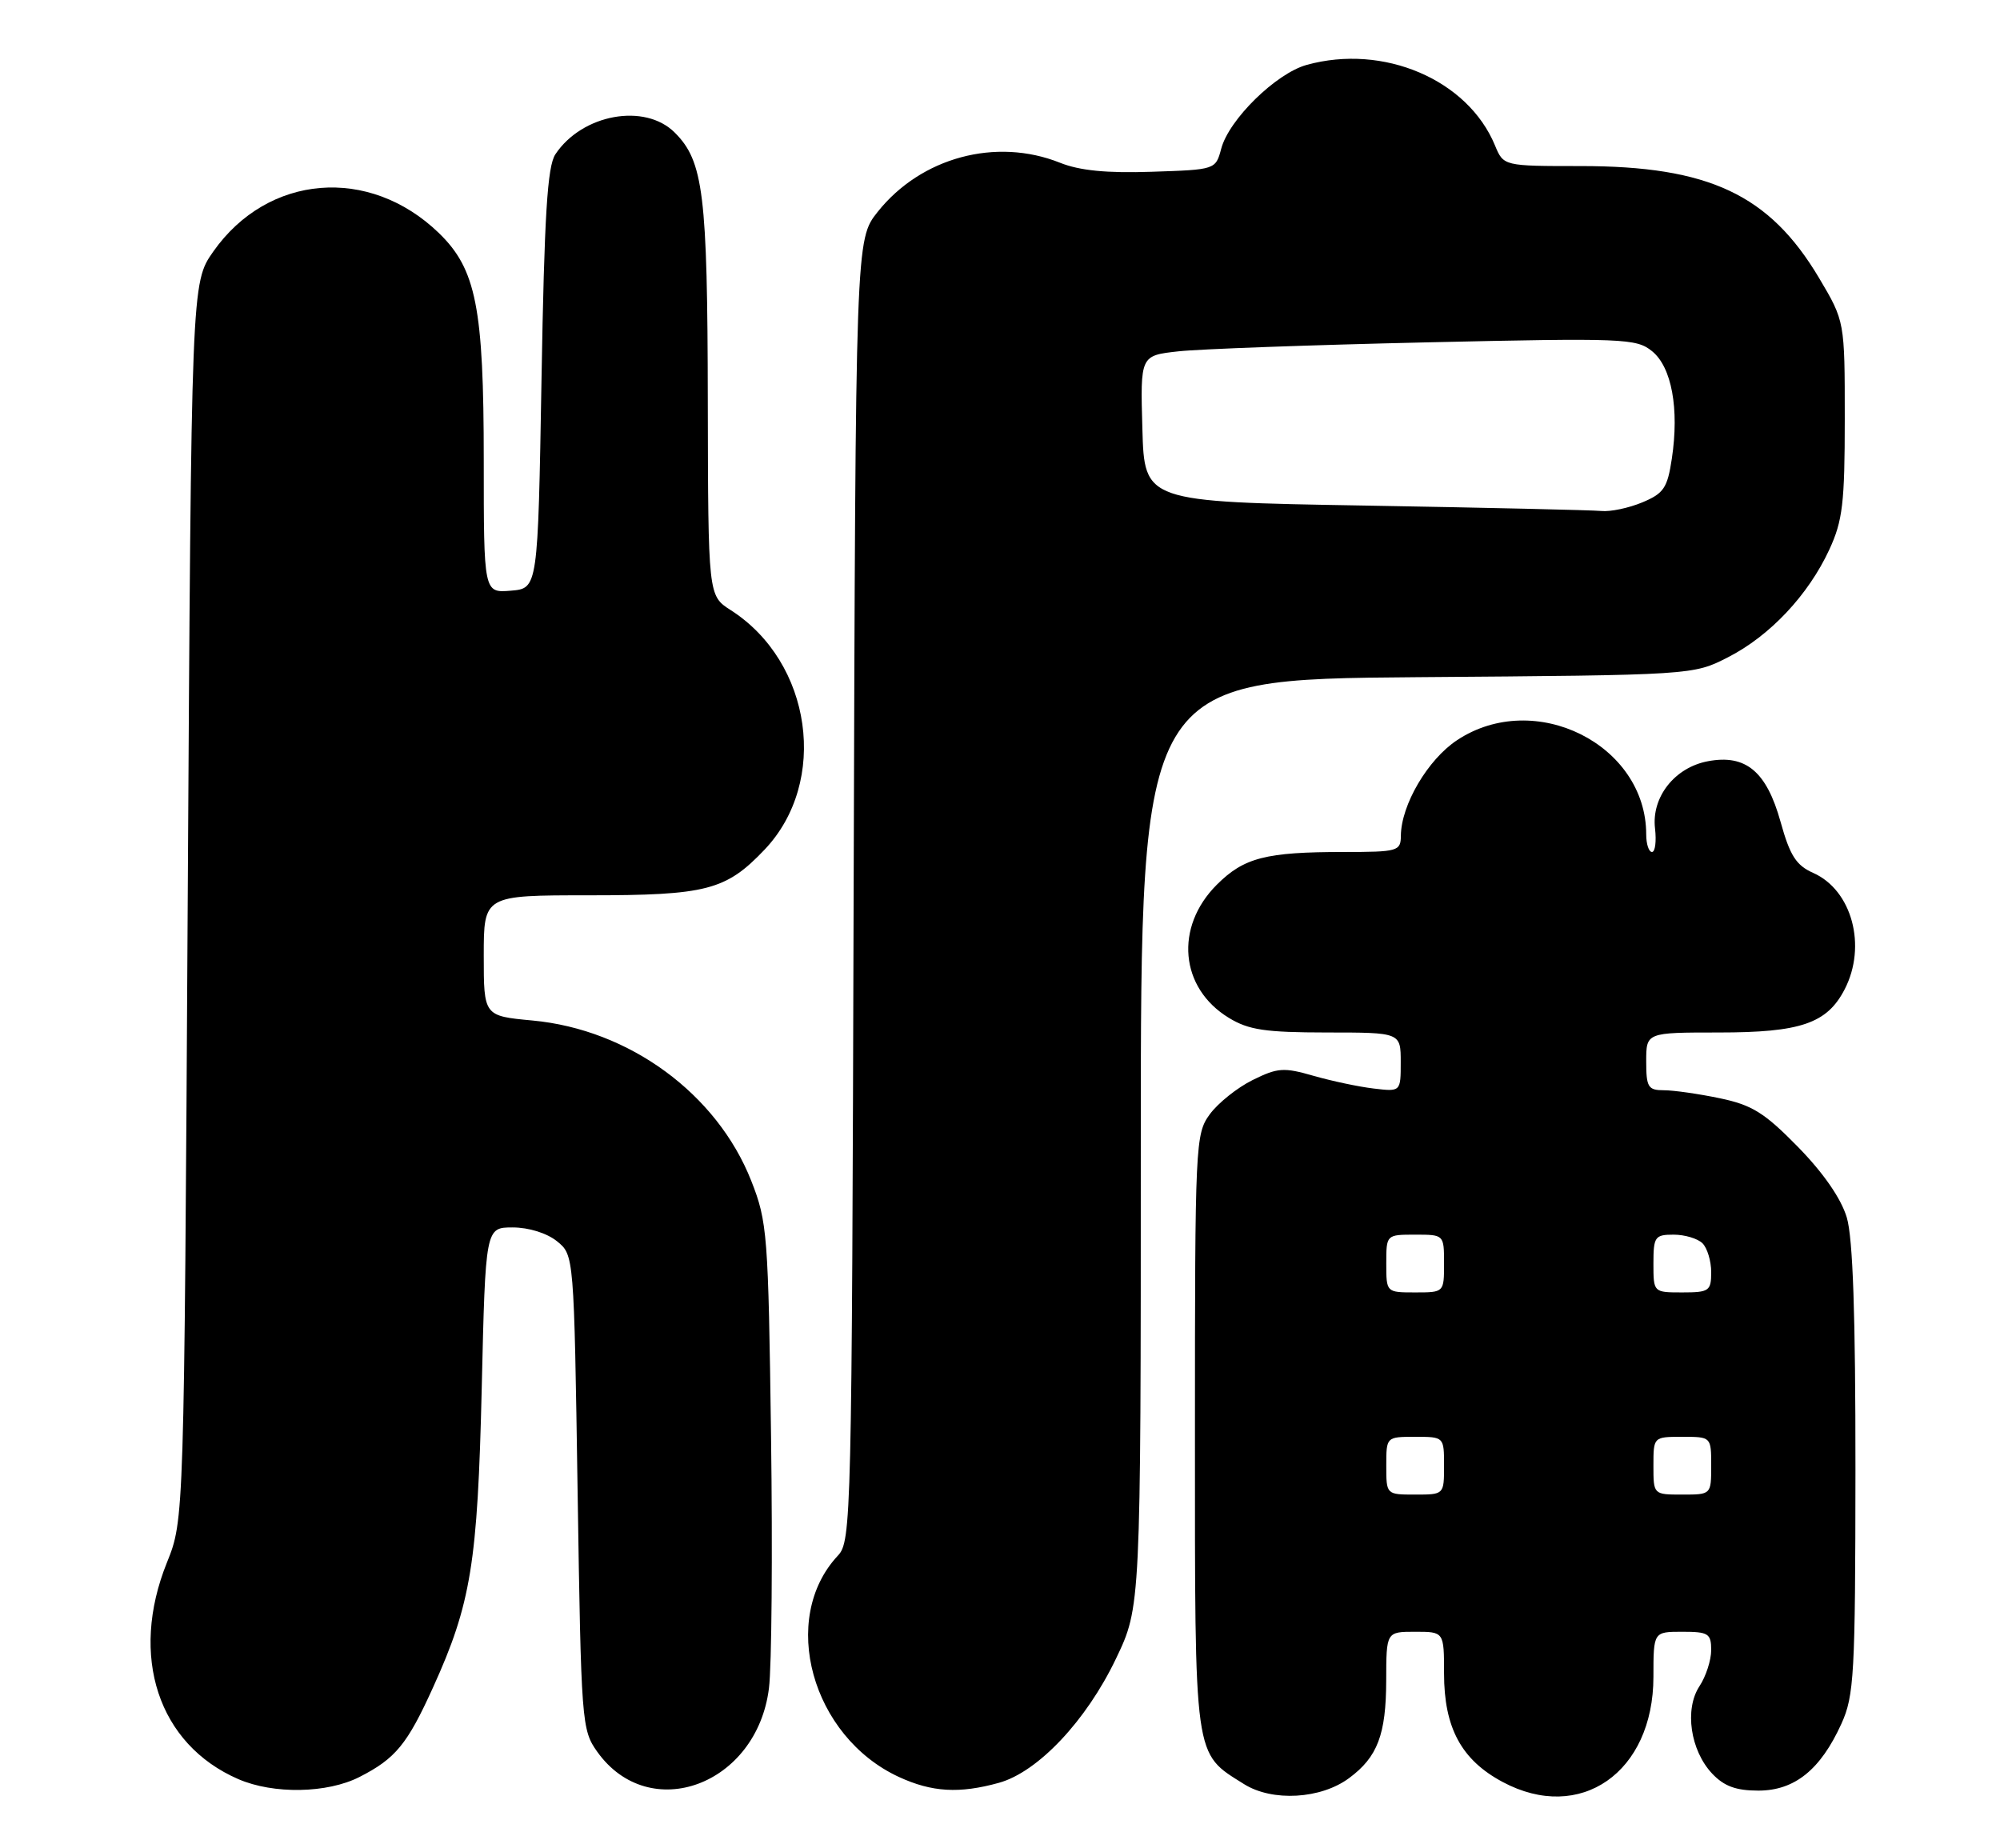 <?xml version="1.0" encoding="UTF-8" standalone="no"?>
<!DOCTYPE svg PUBLIC "-//W3C//DTD SVG 1.1//EN" "http://www.w3.org/Graphics/SVG/1.1/DTD/svg11.dtd" >
<svg xmlns="http://www.w3.org/2000/svg" xmlns:xlink="http://www.w3.org/1999/xlink" version="1.1" viewBox="0 0 277 256">
 <g >
 <path fill="currentColor"
d=" M 186.86 246.26 C 190.79 243.35 191.97 240.24 191.99 232.75 C 192.00 226.00 192.00 226.00 196.00 226.00 C 200.00 226.00 200.00 226.00 200.00 231.77 C 200.00 239.30 202.40 243.75 208.11 246.80 C 218.85 252.55 228.99 245.49 229.00 232.25 C 229.00 226.00 229.00 226.00 233.00 226.00 C 236.61 226.00 237.00 226.24 237.00 228.54 C 237.00 229.93 236.27 232.19 235.37 233.55 C 233.28 236.74 234.11 242.43 237.13 245.64 C 238.78 247.39 240.43 248.00 243.53 248.00 C 248.55 248.00 252.14 245.11 255.03 238.75 C 256.80 234.85 256.96 231.97 256.98 203.62 C 256.99 182.11 256.63 171.48 255.78 168.62 C 254.99 165.99 252.55 162.46 249.03 158.86 C 244.38 154.11 242.66 153.04 238.20 152.11 C 235.29 151.50 231.80 151.00 230.45 151.00 C 228.26 151.00 228.00 150.58 228.00 147.00 C 228.00 143.00 228.00 143.00 238.05 143.00 C 249.39 143.00 253.04 141.75 255.48 137.03 C 258.59 131.02 256.50 123.28 251.13 120.90 C 248.77 119.85 247.91 118.51 246.61 113.83 C 244.67 106.85 241.79 104.44 236.55 105.43 C 231.95 106.29 228.71 110.40 229.22 114.74 C 229.43 116.53 229.24 118.00 228.80 118.00 C 228.36 118.00 228.00 116.90 228.00 115.57 C 228.00 103.10 212.55 95.40 201.81 102.51 C 197.75 105.19 194.06 111.47 194.02 115.75 C 194.00 117.89 193.62 118.00 186.12 118.00 C 175.30 118.00 172.29 118.78 168.53 122.53 C 162.65 128.41 163.41 136.84 170.19 140.97 C 172.94 142.65 175.23 142.99 183.75 143.00 C 194.00 143.00 194.00 143.00 194.00 147.11 C 194.00 151.21 194.00 151.21 190.25 150.76 C 188.19 150.52 184.44 149.72 181.92 149.00 C 177.80 147.81 176.95 147.87 173.48 149.59 C 171.36 150.64 168.70 152.77 167.56 154.32 C 165.56 157.07 165.50 158.30 165.50 198.37 C 165.50 244.15 165.30 242.70 172.30 247.10 C 176.22 249.56 182.94 249.18 186.86 246.26 Z  M 49.79 246.11 C 54.79 243.56 56.41 241.58 59.98 233.70 C 65.24 222.11 66.15 216.49 66.72 192.25 C 67.24 170.00 67.24 170.00 71.01 170.00 C 73.23 170.00 75.75 170.79 77.14 171.91 C 79.50 173.82 79.50 173.82 80.00 206.66 C 80.49 238.60 80.56 239.59 82.72 242.62 C 89.95 252.75 104.83 247.24 106.50 233.82 C 106.88 230.83 107.01 215.13 106.79 198.94 C 106.41 170.91 106.28 169.21 104.05 163.55 C 99.30 151.49 87.16 142.59 73.75 141.34 C 67.00 140.71 67.00 140.71 67.00 132.36 C 67.00 124.00 67.00 124.00 81.53 124.00 C 97.86 124.00 100.53 123.31 105.88 117.69 C 114.82 108.30 112.48 91.71 101.20 84.50 C 98.08 82.50 98.08 82.50 98.03 55.50 C 97.99 26.89 97.43 22.33 93.46 18.37 C 89.32 14.22 80.62 15.80 76.92 21.37 C 75.81 23.04 75.39 29.79 75.00 52.50 C 74.50 81.50 74.50 81.50 70.75 81.81 C 67.00 82.12 67.00 82.12 67.00 63.74 C 67.00 42.59 65.95 37.28 60.78 32.27 C 51.14 22.95 37.09 24.10 29.54 34.84 C 26.50 39.17 26.50 39.17 26.00 124.84 C 25.50 210.50 25.50 210.50 23.12 216.41 C 17.89 229.38 21.91 241.60 33.01 246.41 C 37.88 248.52 45.32 248.39 49.79 246.11 Z  M 138.35 246.92 C 143.75 245.42 150.44 238.34 154.55 229.75 C 158.00 222.56 158.00 222.56 158.00 158.32 C 158.00 94.09 158.00 94.09 196.25 93.79 C 234.50 93.50 234.50 93.50 239.33 91.03 C 245.13 88.07 250.45 82.41 253.36 76.12 C 255.21 72.12 255.50 69.68 255.50 58.00 C 255.50 44.50 255.50 44.50 251.94 38.50 C 245.06 26.94 236.68 23.00 218.94 23.00 C 208.24 23.00 208.24 23.00 207.05 20.13 C 203.28 11.02 191.60 6.04 180.97 8.99 C 176.72 10.17 170.21 16.55 169.14 20.59 C 168.36 23.50 168.35 23.50 159.51 23.79 C 153.29 24.00 149.52 23.63 146.81 22.54 C 137.95 19.00 127.57 21.79 121.56 29.34 C 118.50 33.19 118.50 33.19 118.23 123.29 C 117.98 210.54 117.91 213.47 116.05 215.45 C 107.89 224.17 112.40 240.52 124.50 246.11 C 129.08 248.22 132.86 248.44 138.35 246.92 Z  M 192.00 203.00 C 192.00 199.00 192.00 199.00 196.00 199.00 C 200.00 199.00 200.00 199.00 200.00 203.00 C 200.00 207.00 200.00 207.00 196.00 207.00 C 192.00 207.00 192.00 207.00 192.00 203.00 Z  M 229.00 203.00 C 229.00 199.00 229.00 199.00 233.00 199.00 C 237.00 199.00 237.00 199.00 237.00 203.00 C 237.00 207.00 237.00 207.00 233.00 207.00 C 229.00 207.00 229.00 207.00 229.00 203.00 Z  M 192.00 175.00 C 192.00 171.00 192.00 171.00 196.00 171.00 C 200.00 171.00 200.00 171.00 200.00 175.00 C 200.00 179.00 200.00 179.00 196.00 179.00 C 192.00 179.00 192.00 179.00 192.00 175.00 Z  M 229.00 175.00 C 229.00 171.29 229.20 171.00 231.80 171.00 C 233.34 171.00 235.14 171.54 235.80 172.20 C 236.46 172.86 237.00 174.66 237.00 176.20 C 237.00 178.80 236.71 179.00 233.00 179.00 C 229.00 179.00 229.00 179.00 229.00 175.00 Z  M 189.00 70.02 C 158.50 69.50 158.50 69.50 158.22 59.37 C 157.93 49.24 157.93 49.24 163.22 48.66 C 166.12 48.34 181.55 47.78 197.50 47.42 C 224.93 46.80 226.63 46.87 228.81 48.64 C 231.53 50.84 232.59 56.61 231.55 63.52 C 230.94 67.58 230.43 68.34 227.46 69.58 C 225.59 70.36 223.04 70.90 221.78 70.77 C 220.53 70.65 205.78 70.31 189.00 70.02 Z "/>
</g>
</svg>